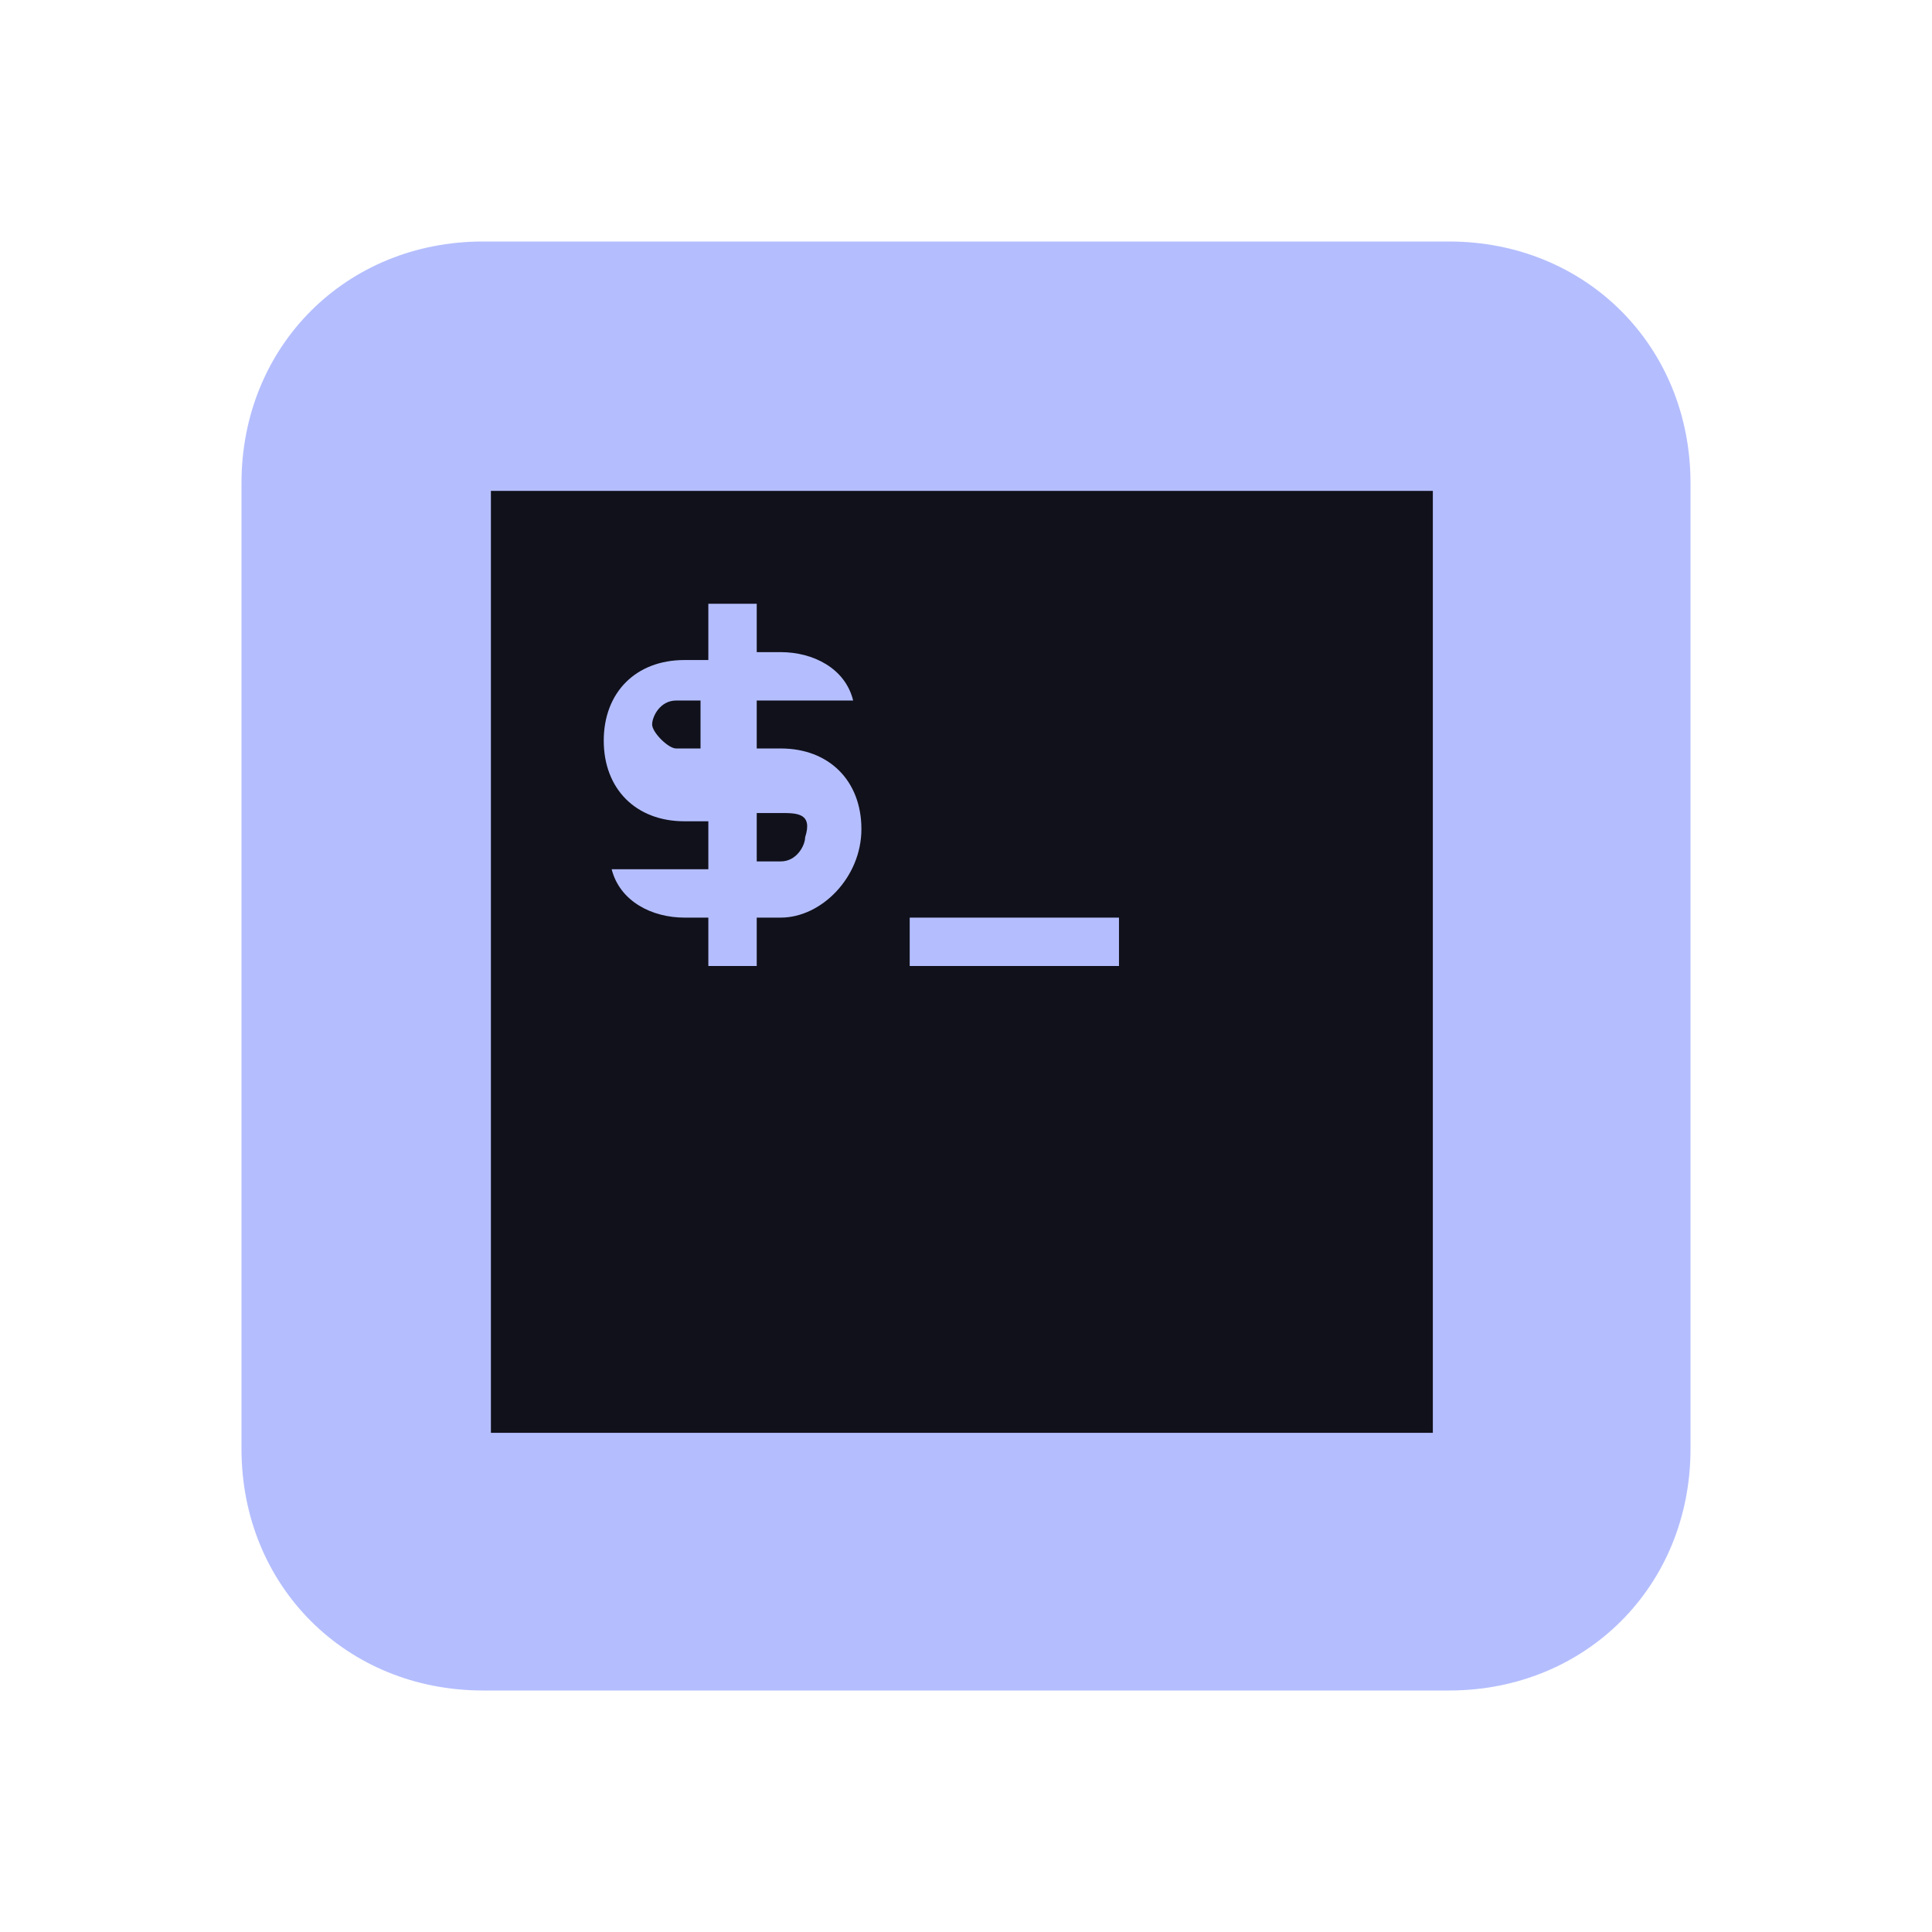 <?xml version="1.0" encoding="UTF-8" standalone="yes"?>
<svg xmlns="http://www.w3.org/2000/svg" xmlns:xlink="http://www.w3.org/1999/xlink" width="22" height="22" viewBox="0 0 22 22">
  <path fill-rule="nonzero" fill="#b4befe" fill-opacity="1" d="M 5.5 2.75 L 16.5 2.75 C 18.059 2.75 19.25 3.941 19.25 5.5 L 19.25 16.5 C 19.25 18.059 18.059 19.25 16.5 19.25 L 5.5 19.25 C 3.941 19.25 2.75 18.059 2.75 16.5 L 2.75 5.5 C 2.75 3.941 3.941 2.75 5.5 2.75 Z M 5.5 2.75 "/>
  <path fill-rule="nonzero" fill="#11111b" fill-opacity="1" d="M 7.699 7.977 C 7.516 7.977 7.426 8.16 7.426 8.25 C 7.426 8.34 7.609 8.523 7.699 8.523 L 7.977 8.523 L 7.977 7.977 Z M 7.699 7.977 "/>
  <path fill-rule="nonzero" fill="#11111b" fill-opacity="1" d="M 8.891 9.258 L 8.617 9.258 L 8.617 9.809 L 8.891 9.809 C 9.074 9.809 9.168 9.625 9.168 9.535 C 9.258 9.258 9.074 9.258 8.891 9.258 Z M 8.891 9.258 "/>
  <path fill-rule="nonzero" fill="#11111b" fill-opacity="1" d="M 5.59 5.59 L 5.59 16.316 L 16.316 16.316 L 16.316 5.59 Z M 8.891 10.449 L 8.617 10.449 L 8.617 11 L 8.066 11 L 8.066 10.449 L 7.793 10.449 C 7.426 10.449 7.059 10.266 6.965 9.898 L 8.066 9.898 L 8.066 9.352 L 7.793 9.352 C 7.242 9.352 6.875 8.984 6.875 8.434 C 6.875 7.883 7.242 7.516 7.793 7.516 L 8.066 7.516 L 8.066 6.875 L 8.617 6.875 L 8.617 7.426 L 8.891 7.426 C 9.258 7.426 9.625 7.609 9.715 7.977 L 8.617 7.977 L 8.617 8.523 L 8.891 8.523 C 9.441 8.523 9.809 8.891 9.809 9.441 C 9.809 9.992 9.352 10.449 8.891 10.449 Z M 12.742 11 L 10.359 11 L 10.359 10.449 L 12.742 10.449 Z M 12.742 11 "/>
</svg>